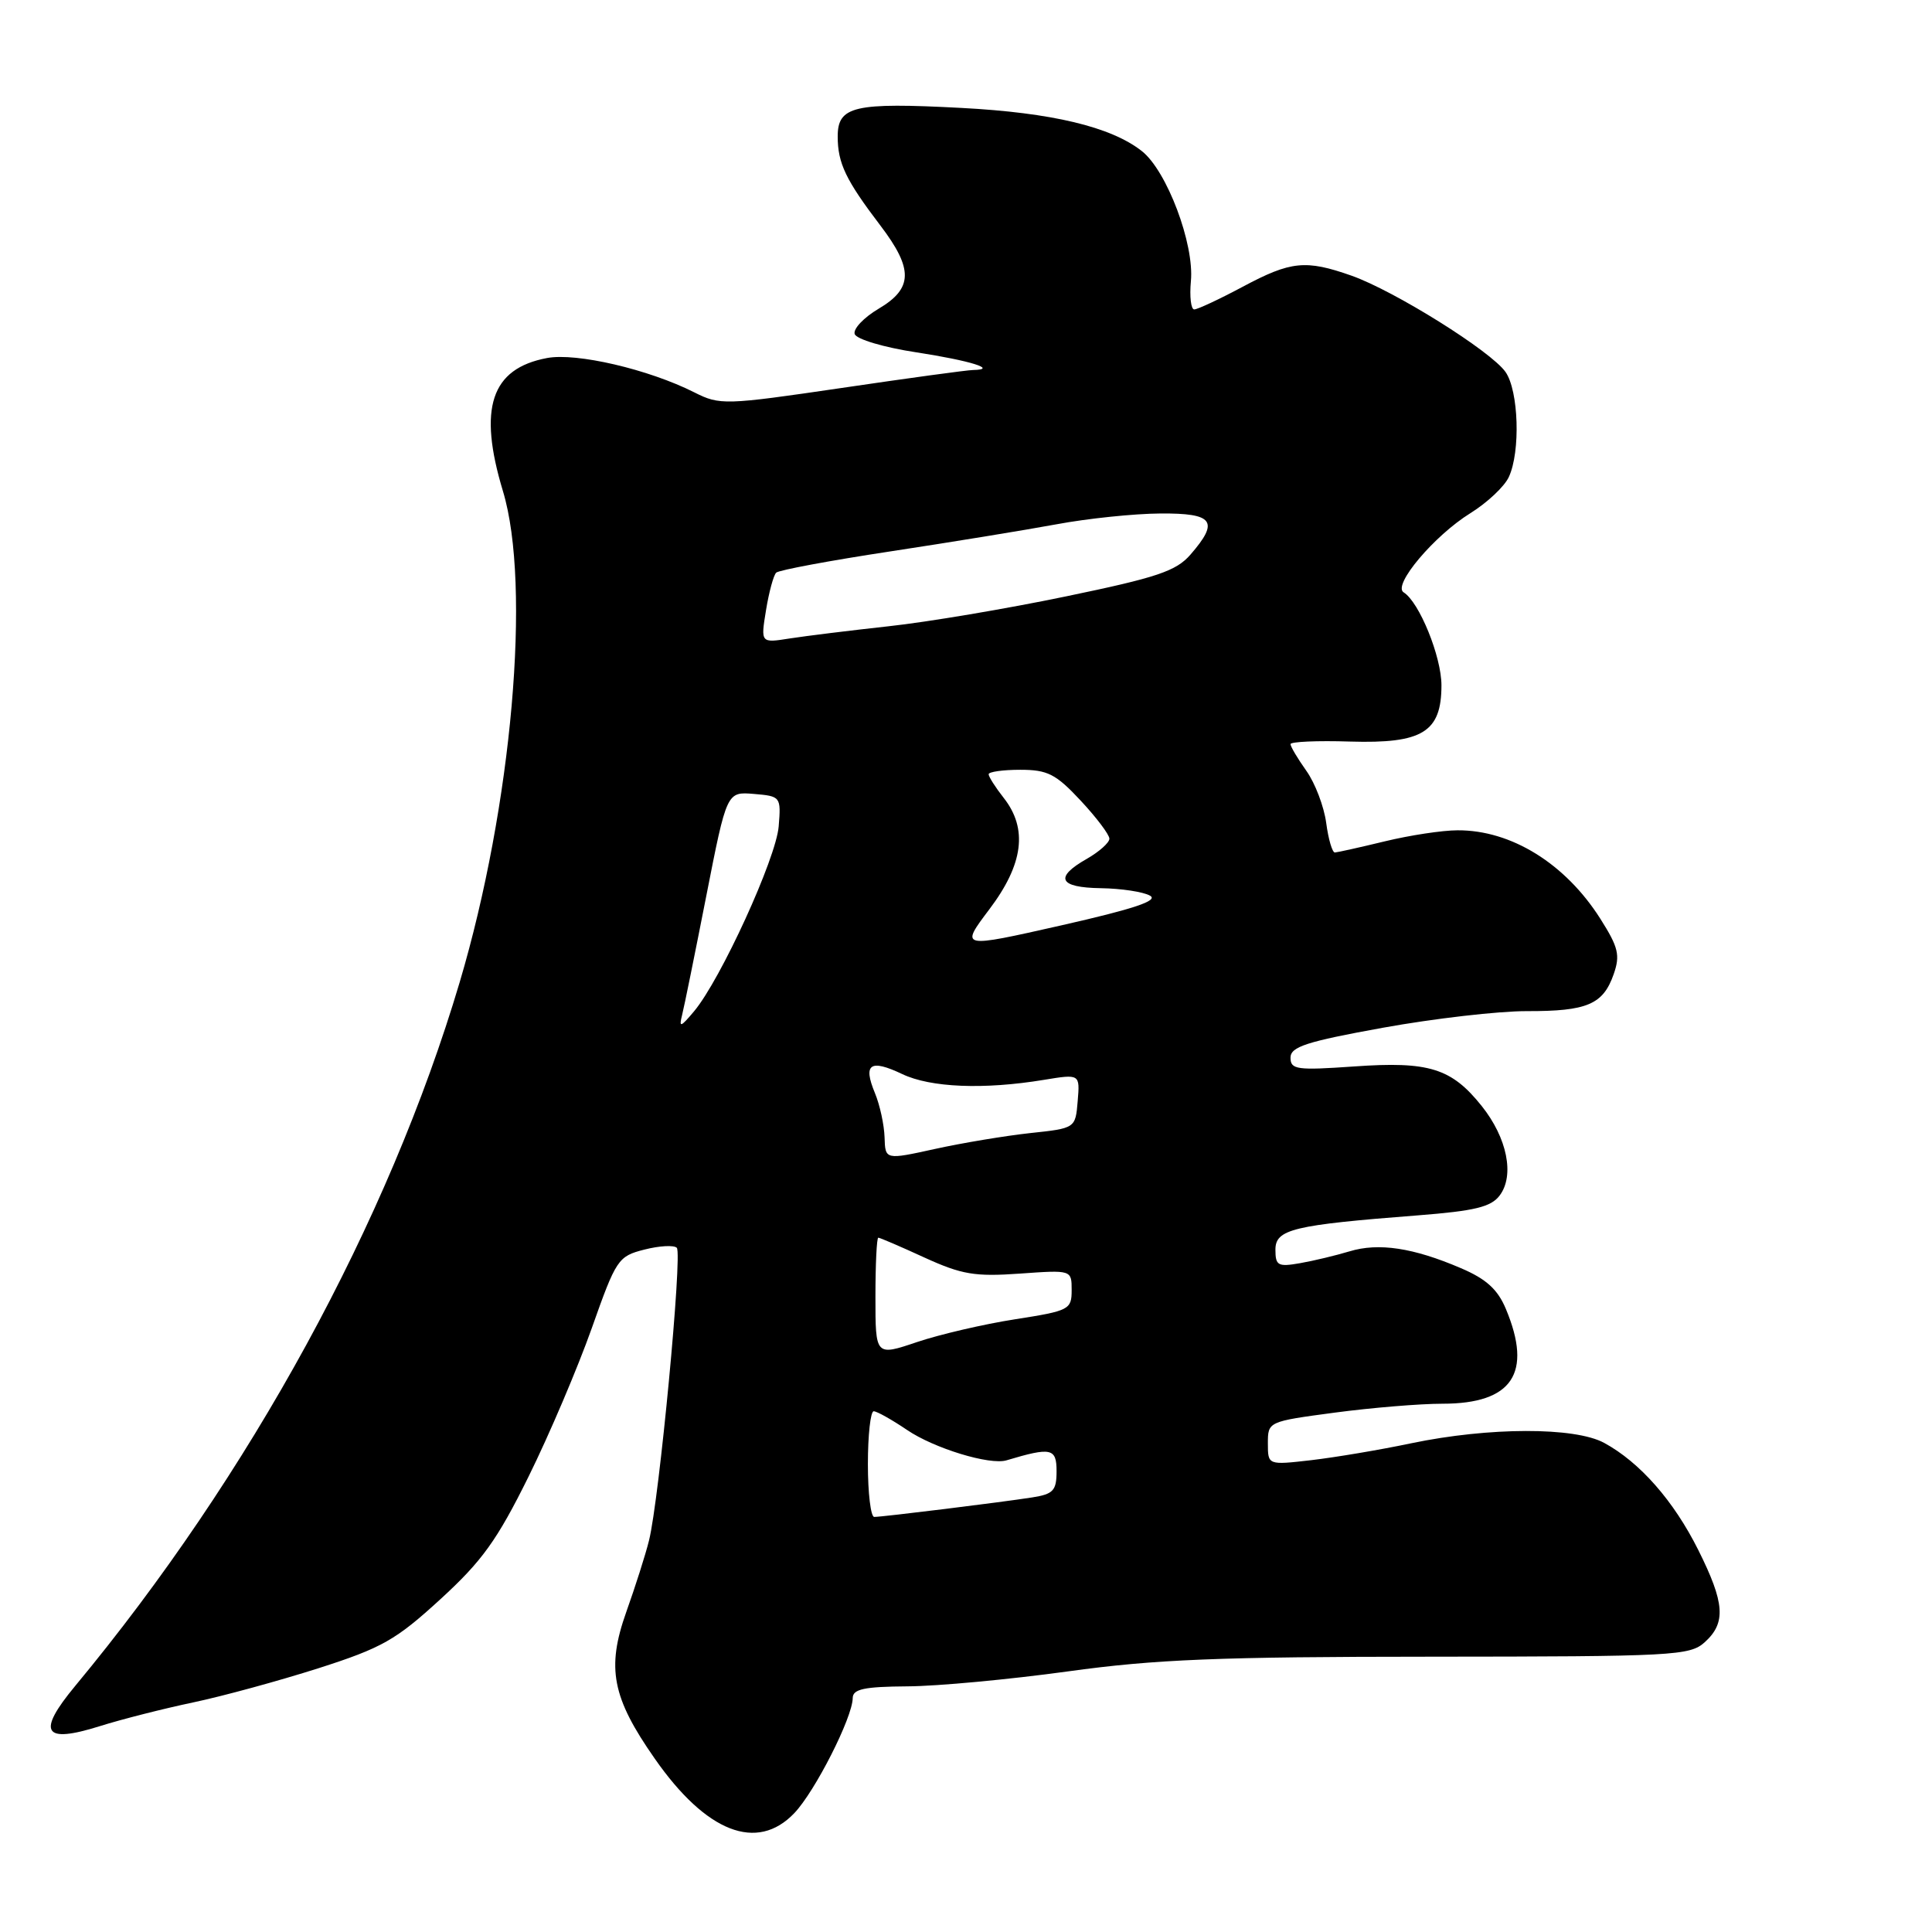 <?xml version="1.0" encoding="UTF-8" standalone="no"?>
<!DOCTYPE svg PUBLIC "-//W3C//DTD SVG 1.1//EN" "http://www.w3.org/Graphics/SVG/1.1/DTD/svg11.dtd" >
<svg xmlns="http://www.w3.org/2000/svg" xmlns:xlink="http://www.w3.org/1999/xlink" version="1.1" viewBox="0 0 256 256">
 <g >
 <path fill="currentColor"
d=" M 105.25 240.25 C 108.00 237.37 112.97 227.57 112.99 225.00 C 113.00 223.81 114.50 223.49 120.25 223.45 C 124.24 223.43 133.80 222.53 141.50 221.47 C 153.06 219.87 161.44 219.53 189.64 219.52 C 221.80 219.50 223.91 219.39 225.89 217.60 C 228.73 215.03 228.55 212.42 225.03 205.38 C 221.78 198.87 217.29 193.76 212.56 191.19 C 208.66 189.07 197.32 189.09 187.00 191.24 C 182.88 192.11 176.91 193.11 173.75 193.48 C 168.00 194.14 168.00 194.14 168.00 191.25 C 168.00 188.37 168.03 188.36 176.86 187.18 C 181.74 186.53 188.16 186.00 191.14 186.00 C 200.39 186.00 203.10 181.96 199.54 173.45 C 198.46 170.86 196.94 169.47 193.58 168.04 C 187.27 165.33 182.67 164.64 178.82 165.81 C 176.99 166.36 174.04 167.07 172.25 167.38 C 169.34 167.89 169.00 167.70 169.00 165.59 C 169.00 162.88 171.34 162.32 187.90 161.04 C 195.43 160.45 197.58 159.93 198.72 158.40 C 200.71 155.75 199.71 150.78 196.34 146.56 C 192.33 141.54 189.35 140.61 179.44 141.31 C 171.84 141.84 171.00 141.73 171.00 140.15 C 171.00 138.70 173.10 138.02 183.25 136.18 C 189.99 134.96 198.57 133.97 202.32 133.98 C 210.30 134.00 212.42 133.10 213.82 129.09 C 214.70 126.57 214.45 125.52 212.06 121.75 C 207.42 114.43 200.24 109.98 193.13 110.02 C 191.13 110.02 186.80 110.68 183.50 111.48 C 180.20 112.28 177.22 112.94 176.88 112.96 C 176.54 112.98 176.02 111.22 175.73 109.05 C 175.44 106.87 174.26 103.77 173.10 102.14 C 171.95 100.52 171.00 98.93 171.00 98.60 C 171.00 98.28 174.55 98.12 178.89 98.26 C 188.49 98.55 191.00 97.01 191.00 90.81 C 191.00 87.01 188.06 79.77 185.99 78.49 C 184.48 77.56 190.03 70.98 194.83 68.00 C 197.05 66.62 199.35 64.47 199.93 63.20 C 201.49 59.84 201.23 51.78 199.49 49.29 C 197.56 46.53 184.77 38.54 179.09 36.53 C 173.01 34.39 171.06 34.58 164.66 38.00 C 161.57 39.65 158.68 41.00 158.24 41.00 C 157.81 41.00 157.61 39.31 157.80 37.25 C 158.27 32.33 154.61 22.62 151.30 20.02 C 147.21 16.80 139.37 14.93 127.38 14.30 C 113.17 13.55 111.00 14.06 111.00 18.08 C 111.00 21.63 112.07 23.86 116.66 29.89 C 121.04 35.65 120.98 38.22 116.42 40.91 C 114.45 42.08 113.03 43.58 113.25 44.26 C 113.48 44.95 117.10 46.03 121.44 46.69 C 128.60 47.79 132.34 48.96 128.92 49.03 C 128.14 49.04 120.30 50.11 111.50 51.41 C 96.05 53.68 95.38 53.70 92.00 51.99 C 85.93 48.93 76.38 46.71 72.49 47.44 C 65.06 48.83 63.32 54.08 66.64 65.07 C 70.42 77.56 67.84 106.80 60.91 130.15 C 51.48 161.87 33.12 195.49 9.96 223.40 C 4.83 229.59 5.74 231.08 13.24 228.72 C 16.13 227.81 21.69 226.40 25.59 225.58 C 29.49 224.76 36.96 222.72 42.20 221.05 C 50.63 218.35 52.47 217.30 58.36 211.90 C 63.88 206.85 65.87 204.08 70.04 195.65 C 72.80 190.07 76.56 181.22 78.41 176.00 C 81.64 166.86 81.90 166.46 85.37 165.58 C 87.36 165.07 89.30 164.96 89.68 165.34 C 90.44 166.11 87.35 198.72 86.00 204.11 C 85.54 205.98 84.18 210.24 82.99 213.58 C 80.34 221.03 81.10 224.94 86.76 233.03 C 93.58 242.81 100.31 245.43 105.25 240.25 Z  M 115.00 194.00 C 115.00 190.15 115.35 187.00 115.77 187.00 C 116.19 187.00 118.17 188.11 120.18 189.47 C 123.76 191.91 131.16 194.17 133.37 193.50 C 139.29 191.73 140.00 191.88 140.00 194.94 C 140.00 197.52 139.57 197.98 136.75 198.42 C 132.65 199.06 116.96 201.00 115.84 201.00 C 115.38 201.00 115.00 197.85 115.00 194.00 Z  M 116.00 171.84 C 116.00 167.53 116.17 164.00 116.38 164.00 C 116.59 164.00 119.34 165.18 122.49 166.63 C 127.44 168.89 129.18 169.18 135.12 168.76 C 142.00 168.27 142.00 168.27 142.00 170.95 C 142.00 173.53 141.68 173.69 134.51 174.81 C 130.39 175.45 124.54 176.81 121.51 177.83 C 116.00 179.69 116.00 179.69 116.00 171.84 Z  M 117.21 150.71 C 117.16 149.06 116.59 146.42 115.93 144.83 C 114.33 140.97 115.30 140.30 119.55 142.32 C 123.30 144.11 130.35 144.40 138.30 143.09 C 143.10 142.30 143.10 142.30 142.80 145.90 C 142.50 149.50 142.50 149.50 136.50 150.14 C 133.20 150.50 127.53 151.44 123.90 152.24 C 117.30 153.69 117.30 153.69 117.21 150.71 Z  M 90.38 134.50 C 90.66 133.40 92.10 126.29 93.59 118.70 C 96.30 104.90 96.30 104.90 99.90 105.20 C 103.44 105.50 103.50 105.56 103.18 109.50 C 102.84 113.73 95.50 129.78 91.97 134.00 C 90.17 136.14 89.95 136.21 90.38 134.50 Z  M 131.10 120.48 C 135.61 114.51 136.21 109.81 133.00 105.73 C 131.90 104.33 131.00 102.92 131.00 102.59 C 131.00 102.27 132.89 102.00 135.19 102.00 C 138.81 102.00 139.91 102.56 143.19 106.08 C 145.29 108.33 147.00 110.60 147.00 111.13 C 147.00 111.66 145.65 112.86 144.01 113.80 C 139.66 116.27 140.30 117.61 145.88 117.69 C 148.56 117.73 151.49 118.17 152.38 118.68 C 153.56 119.33 150.28 120.43 140.61 122.62 C 127.20 125.65 127.20 125.65 131.10 120.48 Z  M 101.50 80.86 C 101.89 78.46 102.50 76.22 102.85 75.88 C 103.21 75.54 110.03 74.27 118.00 73.06 C 125.97 71.85 135.88 70.23 140.00 69.47 C 144.12 68.70 150.31 68.06 153.75 68.04 C 160.80 67.99 161.59 69.06 157.75 73.48 C 155.84 75.68 153.33 76.52 141.27 79.02 C 133.45 80.65 122.87 82.43 117.77 82.98 C 112.67 83.54 106.76 84.27 104.64 84.60 C 100.79 85.21 100.79 85.21 101.50 80.86 Z "/>
</g>
</svg>